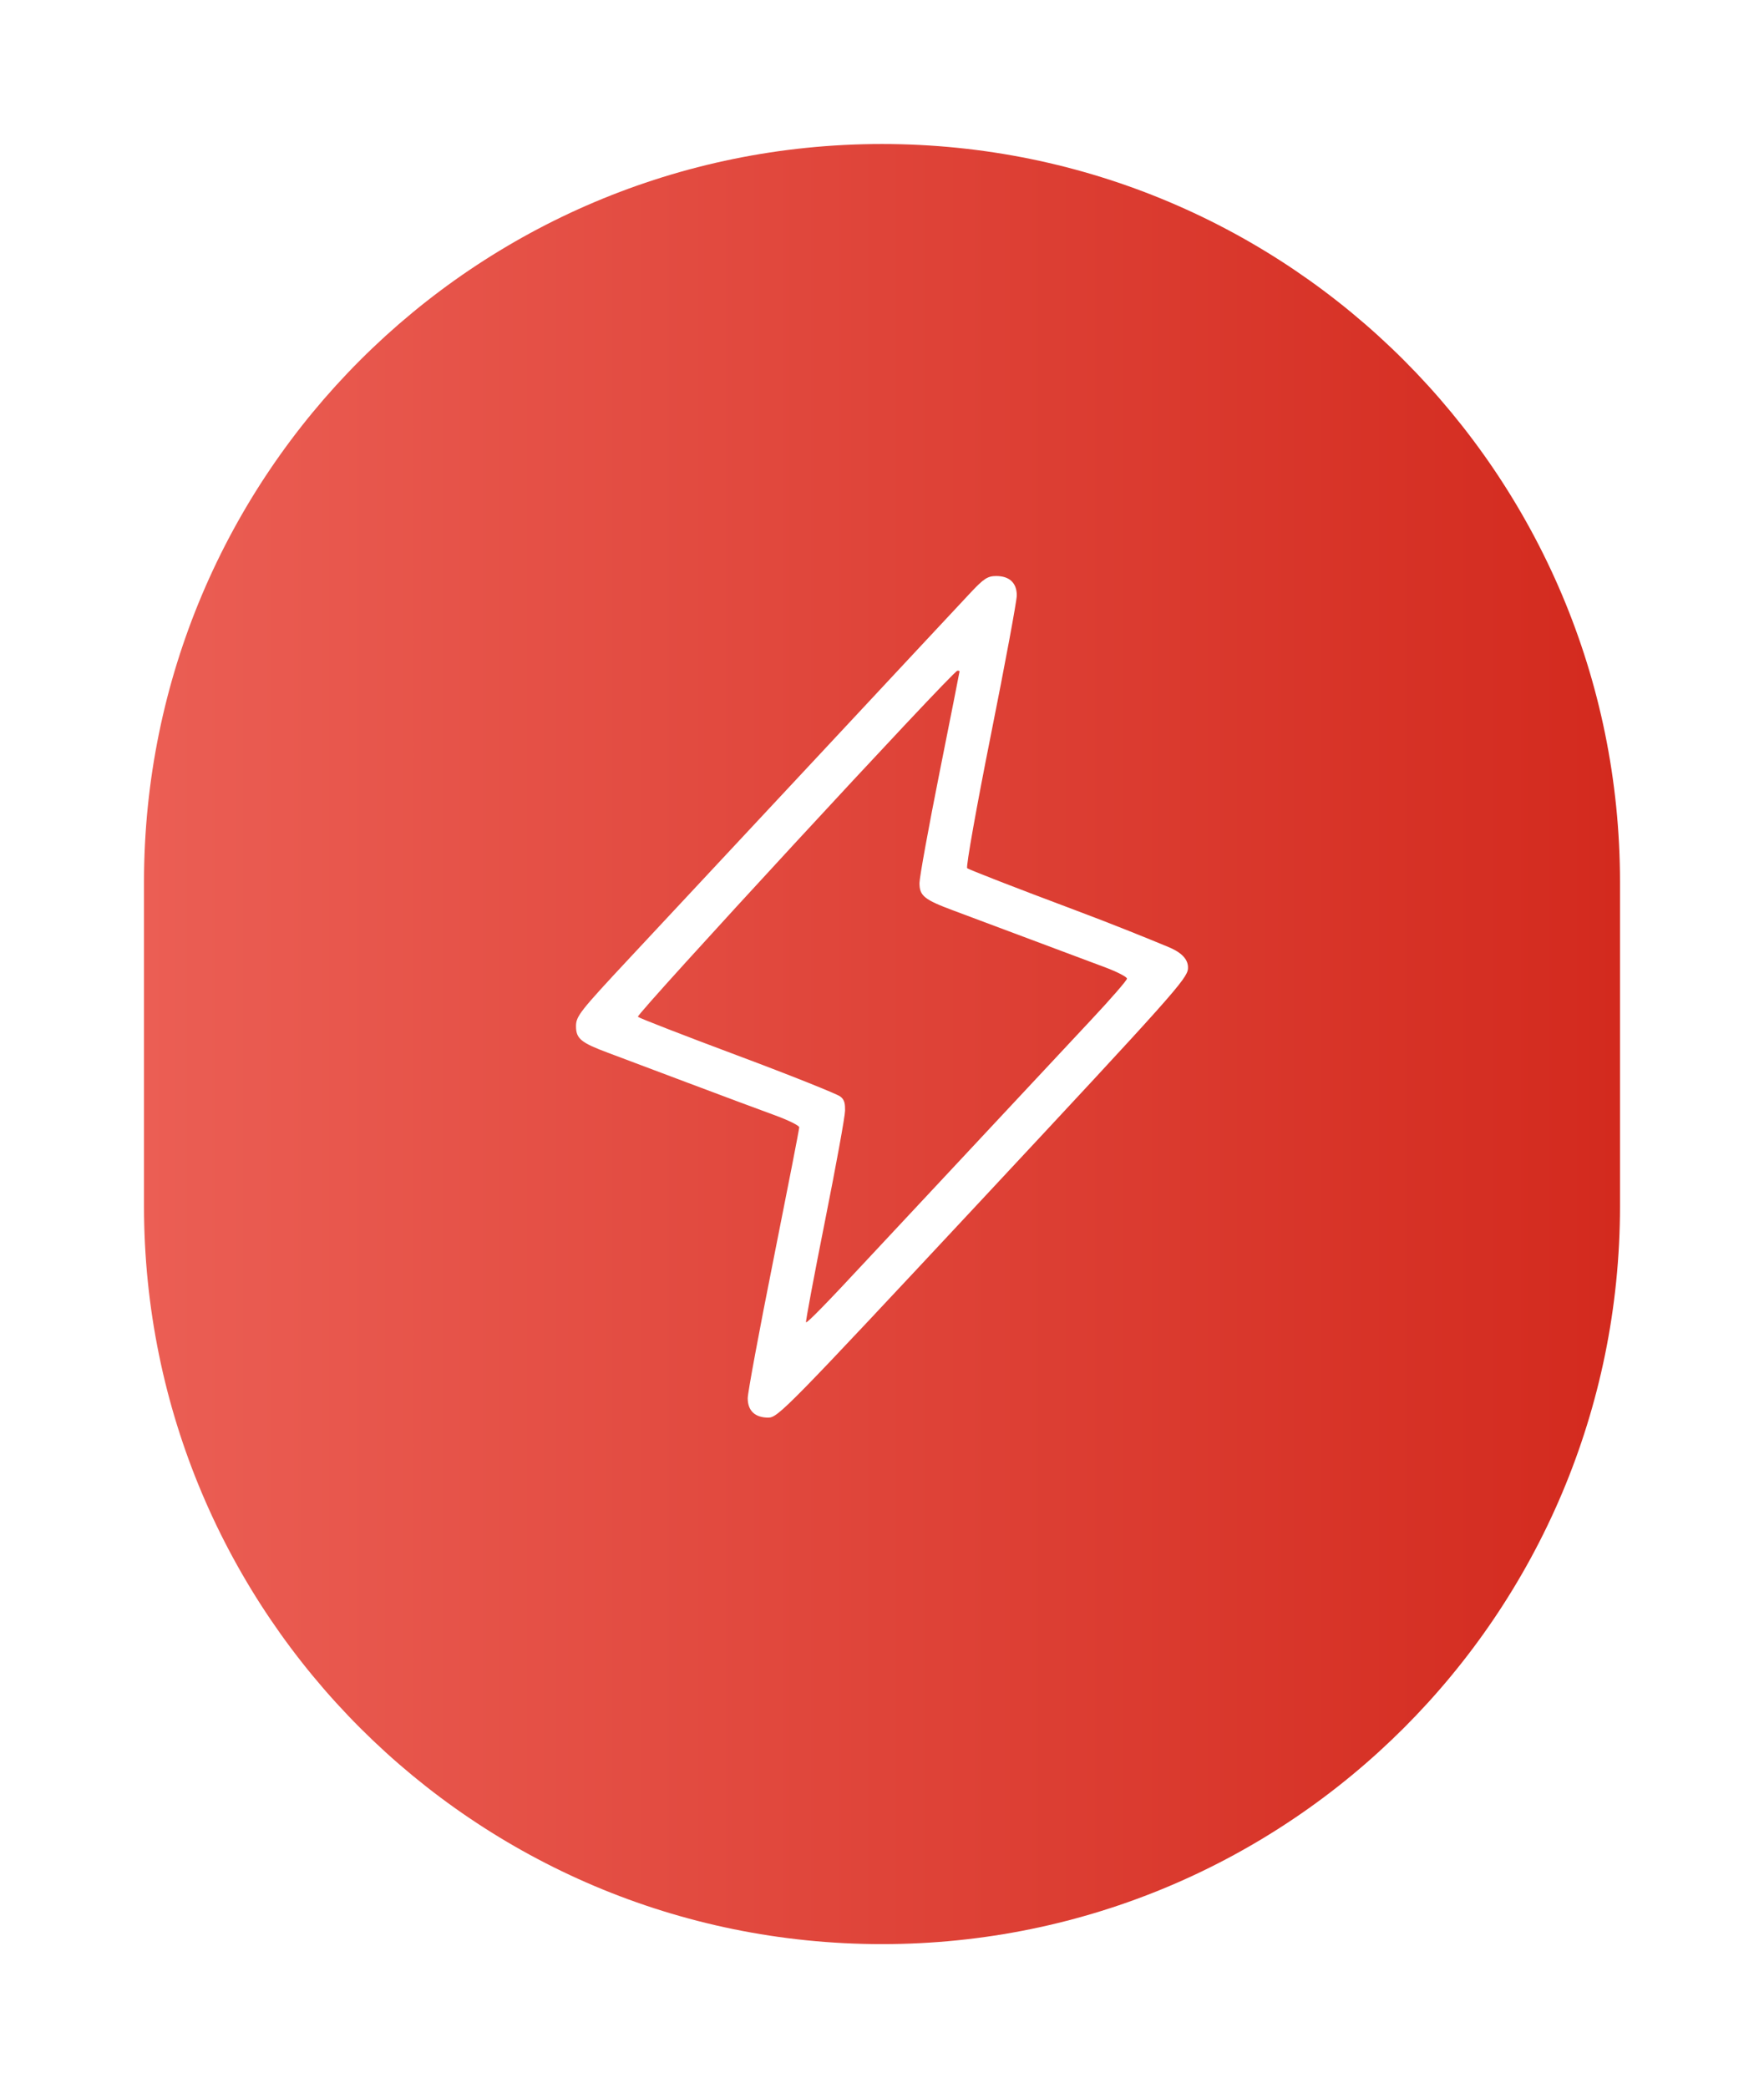 <svg width="49" height="58" viewBox="0 0 49 58" fill="none" xmlns="http://www.w3.org/2000/svg">
<g filter="url(#filter0_d_1_6)">
<path d="M4 20.5C4 9.178 13.178 0 24.5 0V0C35.822 0 45 9.178 45 20.5V29.5C45 40.822 35.822 50 24.5 50V50C13.178 50 4 40.822 4 29.5V20.5Z" fill="url(#paint0_linear_1_6)"/>
<path fill-rule="evenodd" clip-rule="evenodd" d="M26.964 12.458C26.728 12.71 26.085 13.398 25.535 13.988C24.986 14.578 23.717 15.938 22.717 17.009C21.717 18.081 20.481 19.404 19.971 19.951C19.461 20.498 18.358 21.678 17.522 22.575C16.111 24.086 16 24.226 16 24.501C15.999 24.849 16.136 24.962 16.897 25.245C17.169 25.347 18.16 25.72 19.101 26.074C20.041 26.428 21.123 26.832 21.506 26.971C21.888 27.11 22.201 27.263 22.201 27.312C22.201 27.361 21.879 29.012 21.486 30.981C21.092 32.95 20.77 34.685 20.77 34.837C20.77 35.185 20.973 35.376 21.341 35.376C21.611 35.376 21.853 35.129 27.299 29.293C32.55 23.665 32.977 23.188 32.999 22.908C33.023 22.604 32.736 22.42 32.453 22.303C31.913 22.079 30.923 21.675 29.834 21.268C28.238 20.67 26.902 20.151 26.866 20.114C26.829 20.078 27.124 18.42 27.521 16.431C27.919 14.442 28.244 12.69 28.244 12.539C28.244 12.191 28.041 12 27.673 12C27.436 12 27.329 12.069 26.964 12.458ZM26.654 14.649C26.654 14.664 26.403 15.93 26.097 17.464C25.791 18.997 25.541 20.376 25.541 20.527C25.541 20.884 25.672 20.989 26.495 21.295C27.32 21.603 29.892 22.566 30.709 22.873C31.037 22.996 31.305 23.136 31.305 23.182C31.305 23.229 30.855 23.746 30.306 24.332C29.756 24.918 28.489 26.274 27.491 27.345C26.492 28.417 25.439 29.544 25.15 29.851C24.862 30.158 24.378 30.677 24.073 31.004C22.973 32.188 22.418 32.757 22.39 32.728C22.374 32.712 22.611 31.445 22.917 29.911C23.223 28.378 23.474 27 23.474 26.849C23.474 26.688 23.474 26.547 23.334 26.452C23.22 26.375 21.979 25.875 20.492 25.32C19.005 24.764 17.757 24.279 17.719 24.243C17.655 24.183 26.46 14.645 26.594 14.63C26.627 14.627 26.654 14.635 26.654 14.649Z" fill="white"/>
</g>
<defs>
<filter id="filter0_d_1_6" x="0" y="0" width="49" height="58" filterUnits="userSpaceOnUse" color-interpolation-filters="sRGB">
<feFlood flood-opacity="0" result="BackgroundImageFix"/>
<feColorMatrix in="SourceAlpha" type="matrix" values="0 0 0 0 0 0 0 0 0 0 0 0 0 0 0 0 0 0 127 0" result="hardAlpha"/>
<feOffset dy="4"/>
<feGaussianBlur stdDeviation="2"/>
<feComposite in2="hardAlpha" operator="out"/>
<feColorMatrix type="matrix" values="0 0 0 0 0 0 0 0 0 0 0 0 0 0 0 0 0 0 0.25 0"/>
<feBlend mode="normal" in2="BackgroundImageFix" result="effect1_dropShadow_1_6"/>
<feBlend mode="normal" in="SourceGraphic" in2="effect1_dropShadow_1_6" result="shape"/>
</filter>
<linearGradient id="paint0_linear_1_6" x1="45" y1="25.455" x2="4" y2="25.455" gradientUnits="userSpaceOnUse">
<stop stop-color="#D32A1E"/>
<stop offset="1" stop-color="#EB5E54"/>
</linearGradient>
</defs>
</svg>
